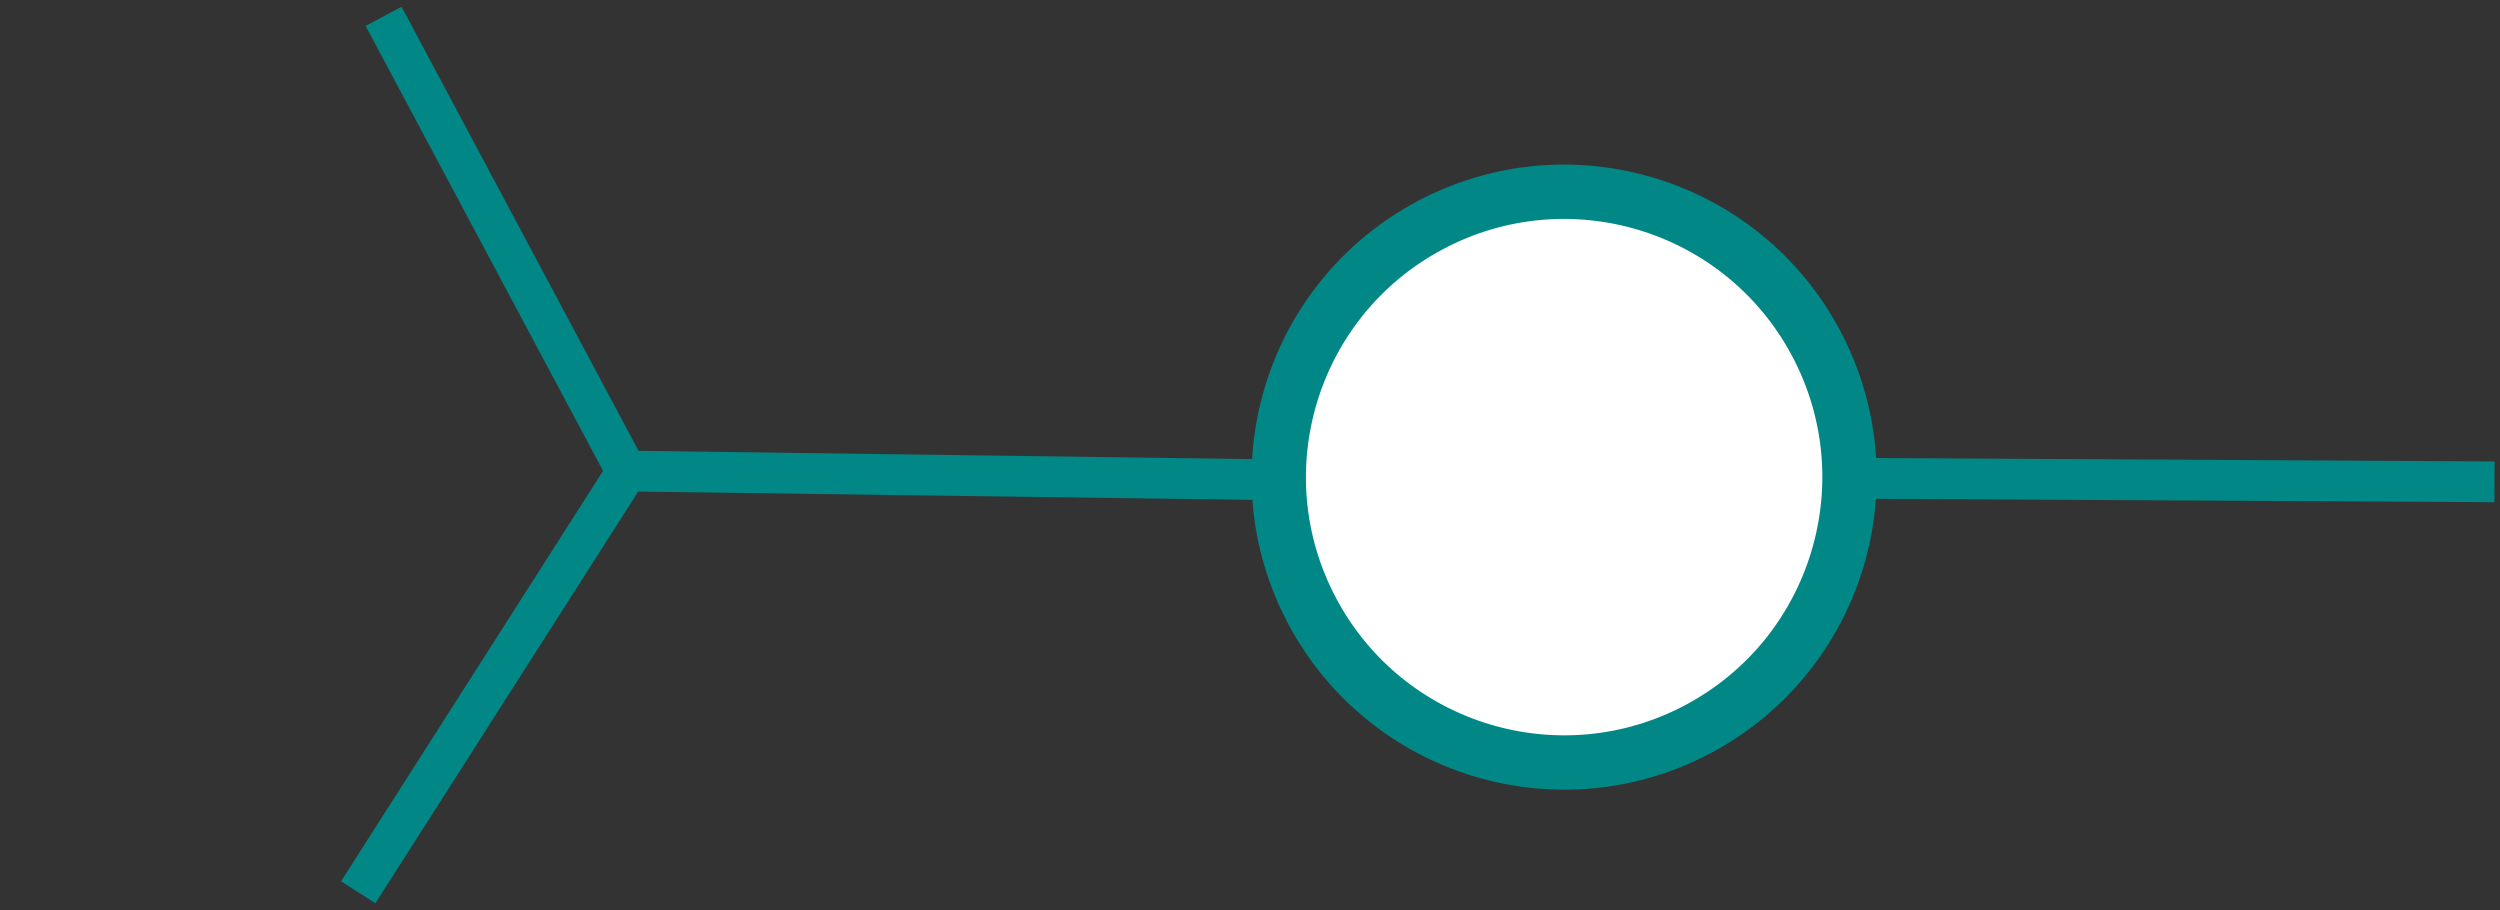 <svg width="184" height="67" viewBox="0 0 184 67" fill="none" xmlns="http://www.w3.org/2000/svg">
<rect x="0" y="0" width="184" height="67" fill="#333333" stroke="none"/>
<circle cx="115.12" cy="35.117" r="21" transform="rotate(-118.086 115.12 35.117)" fill="white" stroke="#018786" stroke-width="4"/>
<path d="M94.619 35.325L46 34.667" stroke="#018786" stroke-width="3"/>
<path d="M26.365 65.671L46.122 34.725L28.232 1.2" stroke="#018786" stroke-width="3"/>
<path d="M136 35.202L183.594 35.463" stroke="#018786" stroke-width="3"/>
</svg>

